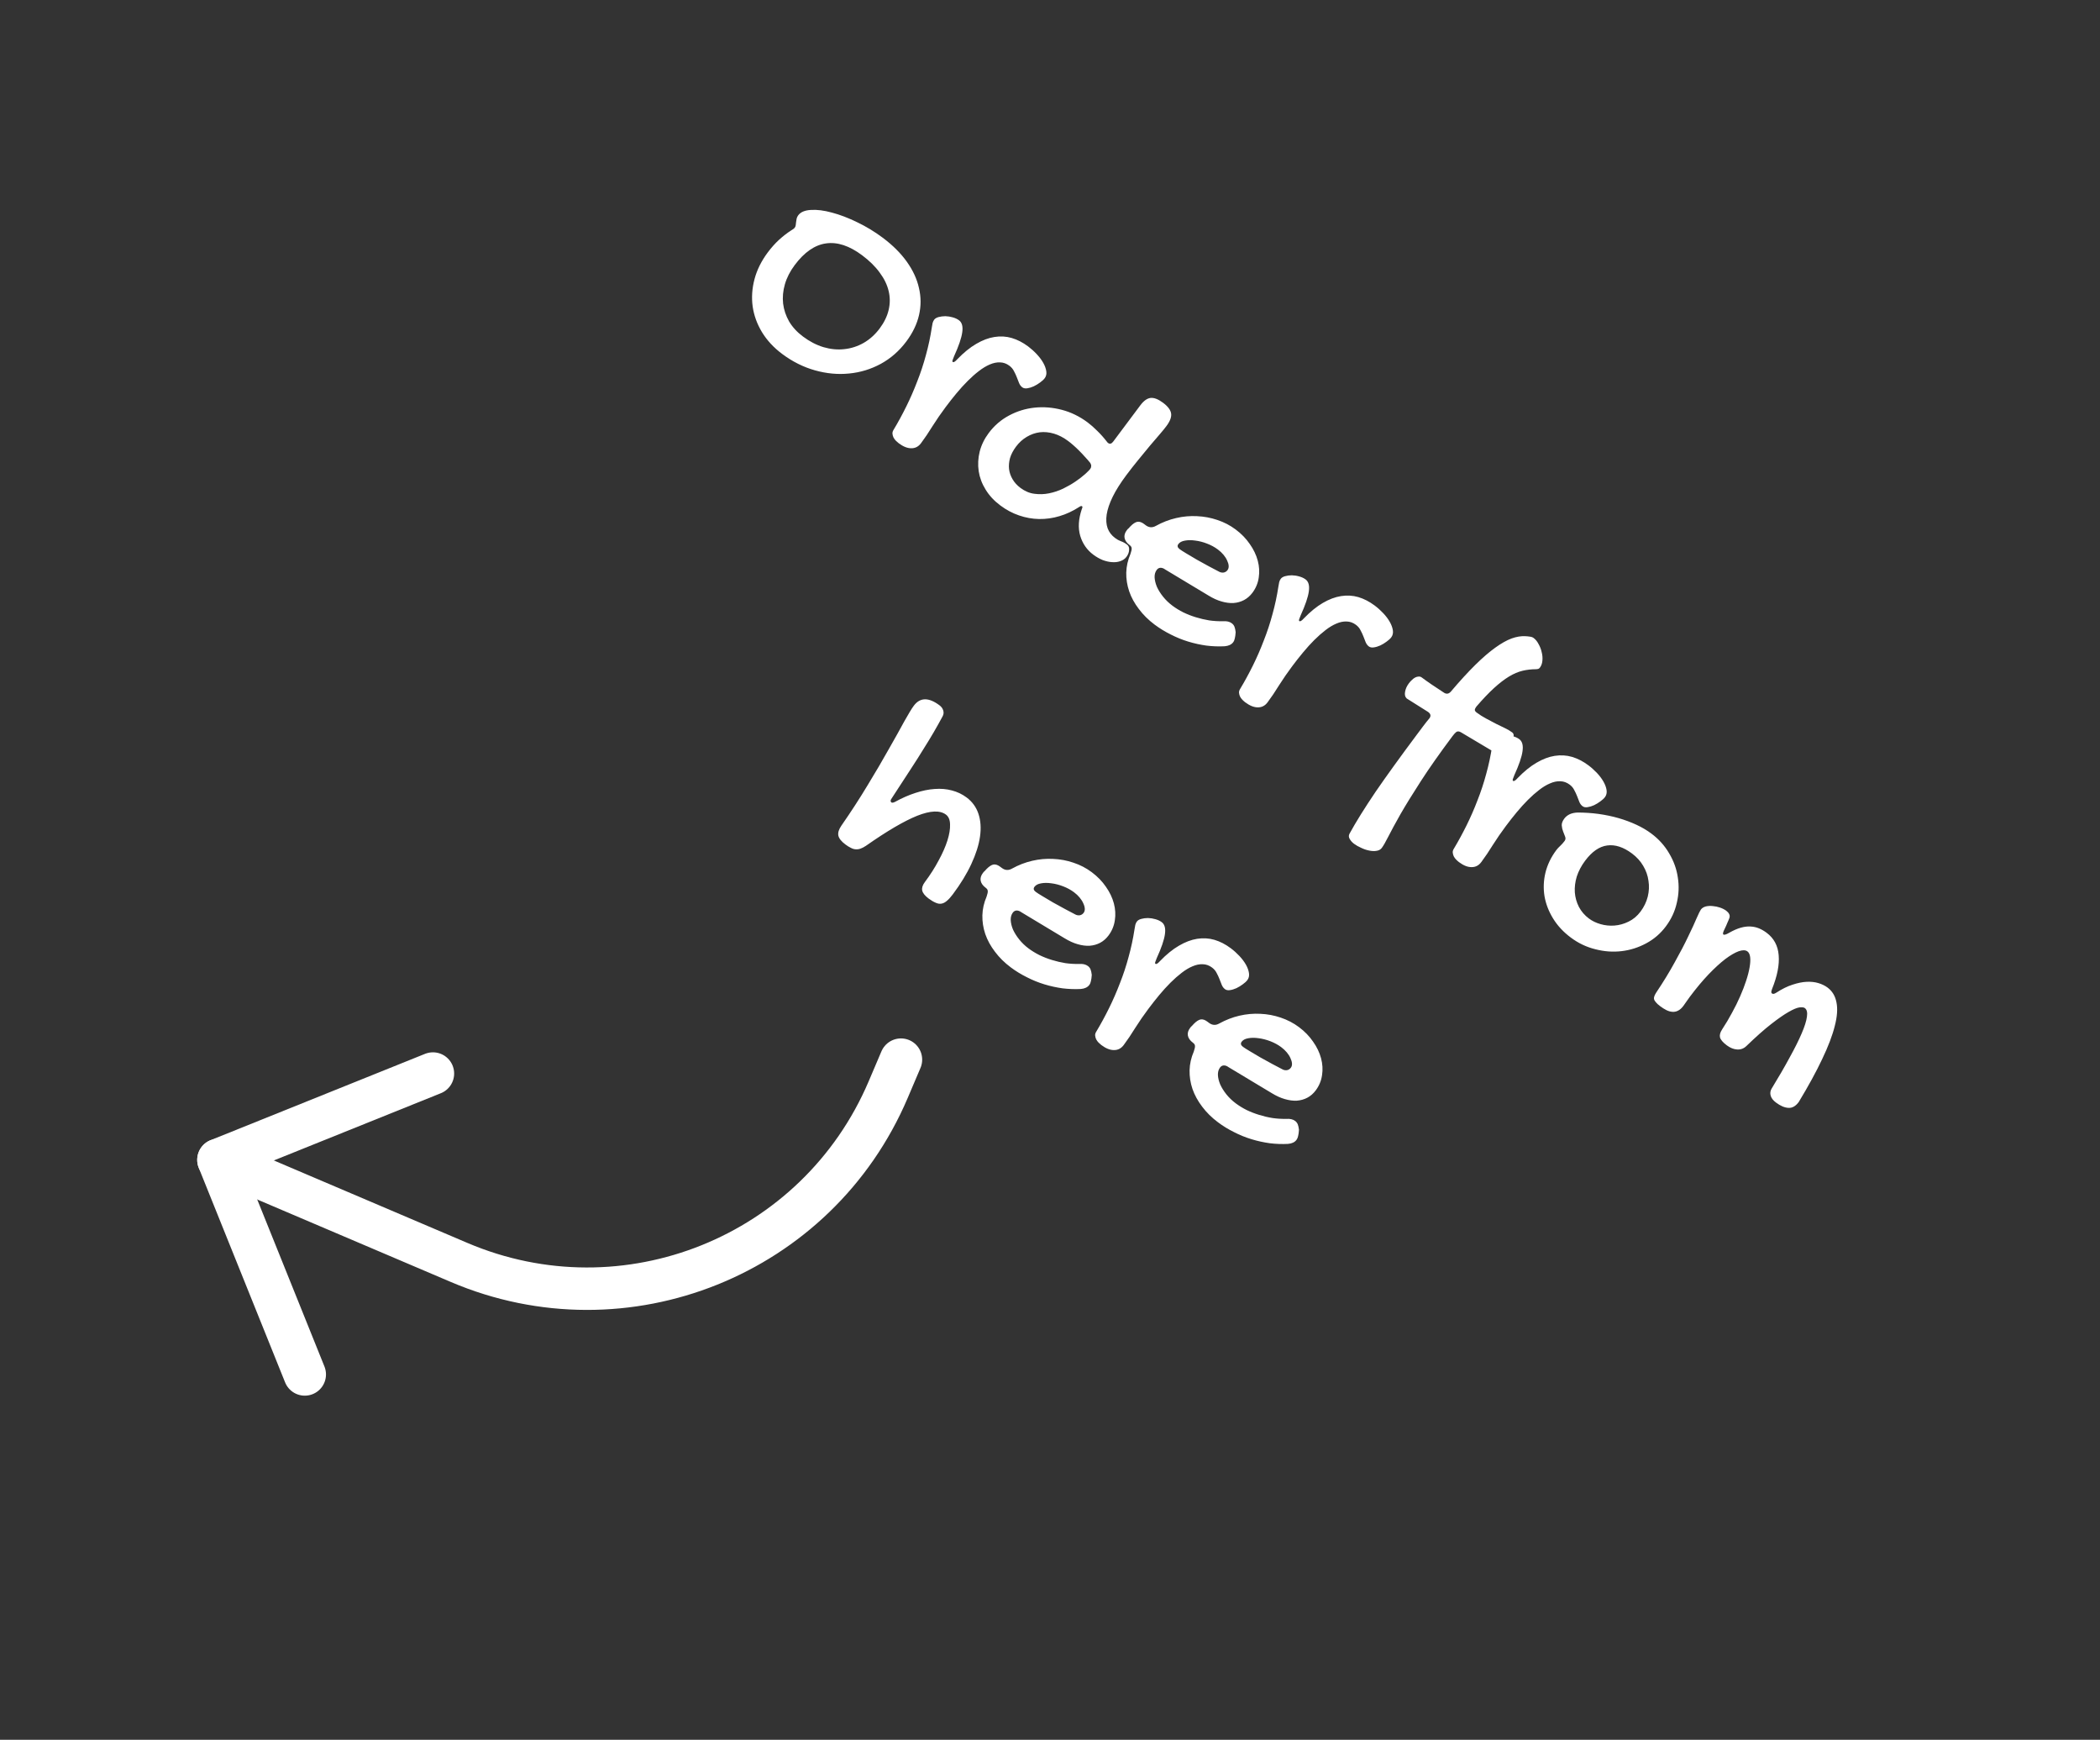 <svg width="99" height="82" viewBox="0 0 99 82" fill="none" xmlns="http://www.w3.org/2000/svg">
<rect x="0" y="0" width="99" height="82" fill="#333333" stroke="none"/>
<path d="M14.368 64.782L10.297 54.669L20.41 50.599" stroke="white" stroke-width="2" stroke-linecap="round" stroke-linejoin="round"/>
<path d="M10.297 54.669L21.644 59.503C29.477 62.84 38.532 59.196 41.87 51.362L42.474 49.944" stroke="white" stroke-width="2" stroke-linecap="round" stroke-linejoin="round"/>
<path d="M36.87 16.68C36.472 16.382 36.156 16.04 35.921 15.654C35.69 15.271 35.544 14.869 35.483 14.448C35.425 14.023 35.454 13.592 35.57 13.156C35.686 12.719 35.895 12.298 36.198 11.893C36.362 11.674 36.537 11.477 36.724 11.304C36.916 11.13 37.111 10.979 37.308 10.853C37.389 10.806 37.44 10.767 37.462 10.738C37.49 10.702 37.506 10.66 37.513 10.614C37.519 10.567 37.525 10.518 37.53 10.465C37.536 10.412 37.544 10.358 37.556 10.305C37.568 10.251 37.593 10.198 37.631 10.147C37.745 9.994 37.945 9.91 38.229 9.895C38.516 9.876 38.846 9.918 39.219 10.02C39.595 10.119 39.991 10.27 40.408 10.474C40.828 10.674 41.229 10.917 41.612 11.203C42.083 11.555 42.462 11.932 42.748 12.333C43.037 12.738 43.229 13.151 43.322 13.574C43.422 13.996 43.424 14.42 43.326 14.848C43.228 15.276 43.029 15.69 42.729 16.092C42.394 16.541 41.99 16.894 41.52 17.151C41.051 17.404 40.554 17.555 40.027 17.605C39.504 17.658 38.969 17.609 38.423 17.456C37.877 17.304 37.359 17.045 36.87 16.68ZM41.469 15.483C41.682 15.198 41.824 14.906 41.894 14.606C41.965 14.306 41.964 14.009 41.893 13.717C41.824 13.421 41.682 13.13 41.469 12.845C41.261 12.559 40.986 12.288 40.643 12.032C40.041 11.582 39.472 11.395 38.936 11.473C38.407 11.549 37.917 11.889 37.467 12.491C37.248 12.783 37.093 13.085 37.002 13.398C36.913 13.707 36.885 14.011 36.918 14.309C36.954 14.603 37.049 14.884 37.201 15.152C37.36 15.419 37.577 15.654 37.851 15.859C38.164 16.094 38.488 16.262 38.822 16.363C39.159 16.461 39.485 16.492 39.803 16.456C40.123 16.423 40.427 16.325 40.713 16.163C41.001 15.998 41.253 15.771 41.469 15.483ZM47.583 17.236C47.448 17.136 47.302 17.083 47.145 17.08C46.991 17.073 46.83 17.106 46.661 17.179C46.496 17.249 46.325 17.352 46.149 17.488C45.976 17.62 45.8 17.776 45.621 17.955C45.442 18.134 45.265 18.328 45.09 18.539C44.915 18.75 44.745 18.967 44.578 19.19C44.36 19.482 44.156 19.778 43.965 20.079C43.78 20.379 43.598 20.65 43.418 20.891C43.3 21.048 43.151 21.127 42.968 21.127C42.783 21.131 42.583 21.052 42.368 20.891C42.328 20.861 42.285 20.823 42.239 20.778C42.193 20.732 42.155 20.681 42.124 20.624C42.096 20.569 42.08 20.508 42.073 20.441C42.068 20.38 42.087 20.315 42.133 20.246C42.34 19.901 42.538 19.537 42.727 19.154C42.916 18.772 43.087 18.379 43.241 17.976C43.401 17.572 43.538 17.157 43.652 16.73C43.769 16.306 43.862 15.874 43.928 15.435C43.94 15.358 43.953 15.288 43.966 15.224C43.984 15.163 44.009 15.111 44.041 15.067C44.082 15.012 44.15 14.972 44.243 14.945C44.344 14.918 44.451 14.904 44.565 14.903C44.682 14.906 44.797 14.924 44.909 14.956C45.028 14.988 45.129 15.035 45.213 15.098C45.352 15.202 45.402 15.39 45.363 15.662C45.327 15.931 45.198 16.31 44.975 16.798C44.939 16.884 44.915 16.946 44.904 16.984C44.894 17.021 44.897 17.047 44.915 17.06C44.956 17.09 45.028 17.047 45.131 16.931C45.434 16.617 45.731 16.376 46.023 16.207C46.317 16.034 46.602 15.926 46.88 15.883C47.163 15.838 47.435 15.854 47.697 15.931C47.963 16.009 48.219 16.142 48.468 16.327C48.61 16.434 48.745 16.554 48.871 16.689C48.998 16.824 49.101 16.96 49.18 17.099C49.258 17.237 49.307 17.37 49.325 17.498C49.344 17.625 49.319 17.735 49.251 17.826C49.202 17.892 49.128 17.959 49.031 18.029C48.94 18.097 48.841 18.157 48.734 18.208C48.631 18.256 48.528 18.287 48.426 18.302C48.33 18.315 48.253 18.3 48.194 18.257C48.129 18.208 48.079 18.142 48.044 18.059C48.012 17.972 47.976 17.88 47.935 17.781C47.899 17.686 47.854 17.59 47.801 17.493C47.754 17.396 47.682 17.31 47.583 17.236ZM52.184 20.821C52.193 20.839 52.212 20.859 52.242 20.881C52.322 20.941 52.402 20.918 52.481 20.812L53.754 19.109C53.914 18.894 54.077 18.776 54.24 18.756C54.406 18.738 54.603 18.814 54.829 18.983C55.059 19.155 55.186 19.324 55.21 19.49C55.234 19.655 55.16 19.853 54.988 20.083C54.923 20.171 54.821 20.297 54.681 20.46C54.545 20.62 54.389 20.802 54.213 21.006C54.041 21.213 53.857 21.437 53.661 21.677C53.467 21.913 53.28 22.152 53.1 22.393C52.822 22.765 52.607 23.105 52.456 23.414C52.305 23.722 52.211 24.001 52.172 24.251C52.136 24.497 52.151 24.713 52.217 24.899C52.285 25.081 52.402 25.234 52.566 25.356C52.657 25.425 52.748 25.475 52.837 25.508C52.933 25.54 53.032 25.593 53.134 25.67C53.207 25.724 53.238 25.808 53.229 25.92C53.225 26.031 53.184 26.14 53.105 26.246C53.034 26.34 52.938 26.408 52.816 26.448C52.699 26.491 52.568 26.507 52.423 26.495C52.282 26.487 52.133 26.453 51.978 26.394C51.826 26.331 51.681 26.248 51.542 26.144C51.242 25.921 51.037 25.625 50.925 25.256C50.816 24.885 50.841 24.463 51.001 23.99C51.034 23.924 51.037 23.881 51.012 23.862C50.983 23.84 50.937 23.852 50.875 23.896C50.577 24.089 50.268 24.233 49.946 24.328C49.631 24.423 49.31 24.468 48.984 24.463C48.664 24.457 48.348 24.4 48.036 24.292C47.728 24.187 47.435 24.03 47.158 23.823C46.866 23.605 46.634 23.355 46.463 23.073C46.293 22.799 46.185 22.51 46.138 22.207C46.094 21.901 46.109 21.594 46.185 21.287C46.264 20.976 46.406 20.684 46.611 20.41C46.873 20.059 47.193 19.784 47.571 19.583C47.948 19.381 48.347 19.259 48.768 19.214C49.194 19.169 49.624 19.203 50.057 19.316C50.49 19.429 50.895 19.627 51.271 19.907C51.424 20.022 51.577 20.156 51.729 20.31C51.885 20.46 52.036 20.63 52.184 20.821ZM48.108 22.997C48.316 23.152 48.534 23.245 48.763 23.273C48.996 23.305 49.226 23.298 49.454 23.252C49.688 23.205 49.911 23.13 50.124 23.028C50.34 22.922 50.536 22.809 50.711 22.689C50.885 22.57 51.033 22.455 51.154 22.347C51.275 22.238 51.356 22.156 51.397 22.102C51.427 22.061 51.442 22.019 51.442 21.973C51.445 21.924 51.431 21.874 51.401 21.823C51.321 21.724 51.236 21.625 51.143 21.528C51.054 21.427 50.964 21.331 50.872 21.24C50.781 21.149 50.691 21.064 50.601 20.986C50.515 20.91 50.434 20.844 50.357 20.787C50.138 20.623 49.915 20.507 49.687 20.439C49.459 20.371 49.236 20.35 49.018 20.375C48.804 20.402 48.6 20.474 48.405 20.59C48.213 20.703 48.043 20.857 47.895 21.055C47.765 21.23 47.671 21.408 47.616 21.588C47.567 21.768 47.551 21.941 47.569 22.108C47.59 22.277 47.646 22.439 47.737 22.591C47.827 22.744 47.951 22.88 48.108 22.997ZM57.656 29.28C57.83 29.268 57.968 29.3 58.07 29.377C58.128 29.42 58.17 29.474 58.196 29.539C58.222 29.604 58.24 29.689 58.252 29.795C58.244 29.92 58.231 30.018 58.212 30.089C58.199 30.159 58.174 30.22 58.136 30.271C58.054 30.38 57.921 30.443 57.738 30.46C57.454 30.475 57.166 30.465 56.874 30.429C56.585 30.389 56.299 30.326 56.016 30.24C55.734 30.154 55.459 30.042 55.191 29.905C54.921 29.771 54.67 29.617 54.436 29.443C54.14 29.222 53.892 28.976 53.69 28.706C53.485 28.439 53.332 28.16 53.232 27.868C53.135 27.579 53.089 27.287 53.095 26.989C53.104 26.689 53.17 26.394 53.294 26.106C53.338 25.979 53.356 25.89 53.349 25.839C53.348 25.787 53.316 25.738 53.254 25.692C53.119 25.591 53.04 25.48 53.016 25.36C52.992 25.239 53.026 25.117 53.119 24.993C53.157 24.942 53.185 24.912 53.204 24.903L53.297 24.802C53.413 24.684 53.519 24.615 53.613 24.595C53.712 24.577 53.818 24.611 53.931 24.695L54.013 24.757C54.166 24.871 54.327 24.881 54.495 24.785C54.797 24.617 55.113 24.495 55.444 24.418C55.775 24.341 56.104 24.311 56.432 24.329C56.763 24.343 57.083 24.403 57.391 24.508C57.705 24.612 57.992 24.761 58.251 24.955C58.522 25.157 58.743 25.385 58.917 25.64C59.097 25.894 59.223 26.156 59.294 26.426C59.366 26.695 59.381 26.96 59.341 27.22C59.304 27.483 59.205 27.721 59.044 27.937C58.932 28.086 58.8 28.201 58.649 28.282C58.498 28.362 58.332 28.409 58.152 28.422C57.974 28.432 57.785 28.407 57.584 28.348C57.387 28.292 57.183 28.199 56.973 28.07L54.929 26.841C54.856 26.787 54.783 26.76 54.708 26.761C54.637 26.765 54.578 26.798 54.532 26.86C54.461 26.955 54.427 27.072 54.431 27.211C54.439 27.354 54.475 27.503 54.54 27.66C54.611 27.815 54.708 27.971 54.832 28.125C54.959 28.283 55.104 28.423 55.269 28.546C55.425 28.663 55.597 28.769 55.783 28.862C55.976 28.955 56.174 29.032 56.378 29.094C56.586 29.158 56.797 29.207 57.01 29.242C57.226 29.272 57.441 29.285 57.656 29.28ZM57.49 26.955C57.553 26.985 57.62 26.995 57.69 26.985C57.763 26.971 57.823 26.933 57.869 26.871C57.91 26.816 57.928 26.75 57.923 26.673C57.919 26.595 57.895 26.512 57.853 26.424C57.814 26.332 57.757 26.241 57.682 26.151C57.607 26.061 57.518 25.977 57.416 25.901C57.267 25.789 57.097 25.696 56.907 25.623C56.718 25.549 56.532 25.501 56.349 25.479C56.169 25.453 56.007 25.453 55.861 25.481C55.718 25.505 55.615 25.559 55.552 25.643C55.49 25.727 55.509 25.807 55.611 25.883C55.674 25.93 55.779 25.997 55.929 26.087C56.079 26.176 56.244 26.274 56.426 26.381C56.61 26.485 56.798 26.588 56.988 26.691C57.179 26.793 57.346 26.881 57.49 26.955ZM63.922 29.449C63.786 29.348 63.641 29.296 63.484 29.293C63.33 29.286 63.169 29.319 63 29.392C62.834 29.462 62.663 29.564 62.488 29.7C62.315 29.833 62.139 29.988 61.959 30.167C61.78 30.346 61.603 30.541 61.429 30.752C61.254 30.963 61.083 31.18 60.917 31.402C60.699 31.694 60.494 31.991 60.303 32.292C60.119 32.592 59.936 32.863 59.756 33.104C59.639 33.261 59.489 33.339 59.307 33.34C59.122 33.343 58.922 33.265 58.706 33.104C58.666 33.074 58.623 33.036 58.578 32.991C58.532 32.945 58.493 32.894 58.462 32.836C58.435 32.782 58.418 32.721 58.411 32.653C58.406 32.592 58.426 32.527 58.471 32.459C58.679 32.113 58.877 31.749 59.066 31.367C59.255 30.985 59.426 30.592 59.579 30.189C59.739 29.785 59.876 29.37 59.99 28.943C60.108 28.519 60.2 28.087 60.267 27.648C60.279 27.571 60.291 27.501 60.305 27.437C60.322 27.376 60.347 27.324 60.38 27.28C60.421 27.225 60.488 27.184 60.582 27.158C60.682 27.13 60.789 27.116 60.903 27.116C61.021 27.119 61.136 27.136 61.248 27.169C61.366 27.201 61.468 27.248 61.551 27.311C61.69 27.414 61.74 27.602 61.702 27.875C61.665 28.144 61.536 28.523 61.314 29.011C61.277 29.097 61.254 29.159 61.243 29.197C61.232 29.234 61.236 29.259 61.254 29.273C61.294 29.303 61.366 29.26 61.47 29.144C61.773 28.83 62.07 28.589 62.361 28.419C62.655 28.247 62.941 28.139 63.218 28.096C63.501 28.051 63.774 28.067 64.036 28.143C64.301 28.222 64.558 28.355 64.806 28.54C64.948 28.646 65.083 28.767 65.21 28.902C65.337 29.036 65.44 29.173 65.518 29.311C65.597 29.45 65.645 29.583 65.664 29.71C65.682 29.838 65.657 29.947 65.589 30.038C65.54 30.104 65.467 30.172 65.369 30.241C65.278 30.31 65.18 30.37 65.073 30.421C64.969 30.468 64.866 30.5 64.764 30.514C64.668 30.528 64.591 30.513 64.533 30.47C64.467 30.42 64.417 30.354 64.382 30.271C64.35 30.185 64.314 30.093 64.274 29.994C64.237 29.898 64.192 29.802 64.139 29.706C64.093 29.608 64.02 29.523 63.922 29.449ZM66.318 32.922C66.24 32.852 66.213 32.747 66.239 32.606C66.264 32.466 66.323 32.334 66.416 32.21C66.459 32.151 66.507 32.099 66.559 32.052C66.61 31.999 66.663 31.959 66.717 31.932C66.772 31.904 66.825 31.89 66.877 31.889C66.932 31.884 66.981 31.898 67.025 31.931C67.16 32.032 67.318 32.144 67.499 32.268C67.682 32.388 67.878 32.518 68.087 32.657C68.198 32.722 68.299 32.704 68.392 32.603C68.82 32.098 69.207 31.676 69.552 31.336C69.897 30.997 70.21 30.727 70.49 30.527C70.773 30.323 71.029 30.179 71.258 30.094C71.49 30.011 71.704 29.975 71.901 29.986C71.963 29.987 72.033 29.993 72.109 30.005C72.189 30.013 72.252 30.035 72.299 30.07C72.391 30.138 72.468 30.233 72.531 30.354C72.6 30.474 72.65 30.602 72.679 30.738C72.715 30.873 72.726 31.006 72.713 31.139C72.702 31.267 72.664 31.375 72.598 31.463C72.574 31.496 72.546 31.518 72.515 31.529C72.487 31.536 72.455 31.541 72.419 31.542C72.198 31.542 71.983 31.566 71.775 31.616C71.568 31.665 71.355 31.756 71.136 31.889C70.918 32.022 70.683 32.202 70.433 32.43C70.183 32.658 69.904 32.951 69.597 33.308C69.554 33.366 69.53 33.417 69.527 33.46C69.529 33.502 69.558 33.543 69.613 33.584C69.755 33.69 69.906 33.786 70.065 33.87C70.227 33.958 70.382 34.039 70.53 34.116C70.68 34.188 70.822 34.257 70.955 34.323C71.089 34.388 71.201 34.455 71.292 34.523C71.358 34.572 71.375 34.648 71.344 34.75C71.32 34.851 71.265 34.959 71.181 35.072C71.132 35.137 71.076 35.201 71.013 35.262C70.95 35.323 70.886 35.372 70.819 35.407C70.756 35.446 70.692 35.471 70.625 35.484C70.561 35.493 70.499 35.481 70.439 35.447L68.868 34.512C68.783 34.466 68.713 34.461 68.656 34.499C68.603 34.539 68.543 34.605 68.475 34.696C67.872 35.503 67.373 36.211 66.98 36.822C66.586 37.432 66.265 37.952 66.018 38.382C65.772 38.818 65.584 39.164 65.455 39.42C65.323 39.68 65.219 39.861 65.143 39.964C65.086 40.04 65.003 40.087 64.894 40.102C64.79 40.121 64.673 40.116 64.546 40.089C64.422 40.065 64.297 40.023 64.171 39.962C64.042 39.906 63.931 39.843 63.836 39.772C63.744 39.703 63.675 39.626 63.626 39.538C63.579 39.457 63.577 39.376 63.62 39.295C63.775 39.012 63.954 38.708 64.157 38.382C64.358 38.06 64.589 37.706 64.849 37.32C65.11 36.94 65.4 36.529 65.721 36.085C66.043 35.638 66.401 35.152 66.794 34.626C66.895 34.491 66.993 34.36 67.089 34.232C67.184 34.104 67.284 33.979 67.386 33.857C67.468 33.747 67.449 33.648 67.328 33.558L66.318 32.922ZM73.996 36.98C73.861 36.879 73.715 36.827 73.558 36.823C73.404 36.816 73.243 36.849 73.075 36.923C72.909 36.992 72.738 37.095 72.562 37.231C72.389 37.364 72.213 37.519 72.034 37.698C71.855 37.877 71.678 38.072 71.503 38.283C71.329 38.494 71.158 38.71 70.992 38.933C70.773 39.225 70.569 39.522 70.378 39.823C70.193 40.123 70.011 40.393 69.831 40.634C69.713 40.791 69.564 40.87 69.381 40.87C69.196 40.874 68.996 40.796 68.781 40.635C68.741 40.605 68.698 40.567 68.652 40.521C68.606 40.476 68.568 40.424 68.537 40.367C68.51 40.312 68.493 40.251 68.486 40.184C68.481 40.123 68.501 40.058 68.546 39.99C68.753 39.644 68.951 39.28 69.14 38.898C69.329 38.516 69.501 38.123 69.654 37.72C69.814 37.316 69.951 36.9 70.065 36.474C70.183 36.05 70.275 35.618 70.342 35.178C70.353 35.102 70.366 35.032 70.379 34.968C70.397 34.907 70.422 34.854 70.454 34.81C70.495 34.756 70.563 34.715 70.657 34.688C70.757 34.661 70.864 34.647 70.978 34.647C71.095 34.649 71.21 34.667 71.322 34.7C71.441 34.731 71.542 34.779 71.626 34.841C71.765 34.945 71.815 35.133 71.776 35.406C71.74 35.675 71.611 36.053 71.388 36.541C71.352 36.628 71.328 36.69 71.317 36.727C71.307 36.764 71.31 36.79 71.329 36.804C71.369 36.834 71.441 36.791 71.544 36.675C71.847 36.361 72.145 36.119 72.436 35.95C72.73 35.777 73.016 35.669 73.293 35.626C73.576 35.582 73.849 35.598 74.11 35.674C74.376 35.753 74.632 35.885 74.881 36.071C75.023 36.177 75.158 36.298 75.285 36.432C75.412 36.567 75.514 36.703 75.593 36.842C75.671 36.98 75.72 37.113 75.739 37.241C75.757 37.368 75.732 37.478 75.664 37.569C75.615 37.635 75.541 37.702 75.444 37.772C75.353 37.84 75.254 37.9 75.148 37.952C75.044 37.999 74.941 38.03 74.839 38.045C74.743 38.059 74.666 38.044 74.608 38C74.542 37.951 74.492 37.885 74.457 37.802C74.425 37.716 74.389 37.623 74.349 37.525C74.312 37.429 74.267 37.333 74.214 37.237C74.167 37.139 74.095 37.053 73.996 36.98ZM73.372 40.064C73.419 40.002 73.478 39.938 73.55 39.872C73.622 39.806 73.692 39.728 73.76 39.637C73.806 39.575 73.814 39.507 73.784 39.433C73.758 39.362 73.727 39.282 73.691 39.193C73.655 39.103 73.633 39.007 73.625 38.904C73.62 38.804 73.661 38.695 73.749 38.578C73.811 38.495 73.896 38.427 74.003 38.376C74.113 38.327 74.238 38.301 74.377 38.297C74.713 38.298 75.043 38.32 75.368 38.364C75.698 38.411 76.01 38.476 76.305 38.561C76.604 38.648 76.885 38.752 77.147 38.874C77.408 38.995 77.643 39.134 77.851 39.29C78.202 39.552 78.481 39.863 78.69 40.224C78.904 40.583 79.04 40.961 79.097 41.356C79.161 41.751 79.145 42.149 79.05 42.55C78.962 42.95 78.789 43.322 78.532 43.665C78.281 44.001 77.972 44.267 77.603 44.464C77.24 44.659 76.856 44.782 76.449 44.83C76.043 44.879 75.63 44.849 75.21 44.741C74.792 44.639 74.406 44.455 74.052 44.19C73.705 43.931 73.427 43.633 73.219 43.295C73.011 42.957 72.875 42.605 72.812 42.24C72.753 41.871 72.768 41.501 72.857 41.13C72.95 40.755 73.121 40.4 73.372 40.064ZM74.909 43.295C75.062 43.409 75.244 43.497 75.455 43.558C75.665 43.618 75.882 43.641 76.104 43.625C76.333 43.608 76.555 43.547 76.771 43.441C76.991 43.337 77.181 43.178 77.342 42.963C77.505 42.744 77.618 42.509 77.68 42.26C77.741 42.01 77.753 41.762 77.714 41.517C77.682 41.271 77.599 41.035 77.466 40.811C77.336 40.588 77.159 40.394 76.937 40.228C76.532 39.925 76.142 39.799 75.769 39.849C75.398 39.897 75.05 40.137 74.725 40.572C74.548 40.809 74.418 41.056 74.334 41.312C74.257 41.567 74.226 41.818 74.242 42.063C74.261 42.304 74.325 42.531 74.433 42.743C74.546 42.958 74.704 43.142 74.909 43.295ZM78.079 46.783C78.417 46.278 78.709 45.8 78.956 45.347C79.21 44.894 79.42 44.491 79.587 44.138C79.758 43.787 79.891 43.5 79.985 43.274C80.083 43.052 80.15 42.917 80.185 42.869C80.237 42.8 80.313 42.752 80.413 42.724C80.517 42.699 80.627 42.693 80.743 42.706C80.862 42.715 80.977 42.739 81.09 42.778C81.207 42.819 81.304 42.869 81.38 42.926C81.442 42.973 81.487 43.023 81.515 43.078C81.546 43.135 81.551 43.196 81.531 43.261C81.503 43.337 81.471 43.415 81.433 43.495C81.403 43.574 81.361 43.668 81.308 43.777C81.229 43.928 81.208 44.017 81.244 44.045C81.284 44.075 81.375 44.049 81.516 43.966C81.715 43.853 81.897 43.773 82.063 43.726C82.228 43.679 82.382 43.661 82.523 43.669C82.671 43.677 82.805 43.707 82.927 43.758C83.052 43.811 83.171 43.88 83.284 43.965C83.627 44.221 83.816 44.573 83.852 45.021C83.891 45.471 83.787 46.002 83.54 46.614C83.514 46.686 83.502 46.737 83.503 46.766C83.507 46.791 83.518 46.811 83.536 46.825C83.554 46.838 83.578 46.845 83.607 46.844C83.643 46.842 83.689 46.822 83.745 46.785C84.01 46.613 84.262 46.489 84.502 46.412C84.744 46.331 84.966 46.286 85.166 46.276C85.373 46.266 85.56 46.286 85.727 46.337C85.894 46.388 86.037 46.458 86.158 46.548C86.38 46.715 86.52 46.947 86.576 47.245C86.638 47.542 86.612 47.912 86.497 48.355C86.388 48.797 86.191 49.316 85.906 49.911C85.627 50.505 85.258 51.181 84.798 51.941C84.651 52.139 84.488 52.23 84.31 52.217C84.13 52.207 83.936 52.125 83.728 51.969C83.592 51.868 83.508 51.76 83.475 51.644C83.442 51.528 83.456 51.419 83.516 51.316C83.848 50.773 84.132 50.283 84.368 49.845C84.611 49.406 84.8 49.027 84.936 48.708C85.075 48.385 85.158 48.122 85.184 47.92C85.214 47.72 85.181 47.585 85.086 47.514C85.039 47.478 84.953 47.468 84.828 47.483C84.706 47.5 84.536 47.572 84.317 47.698C84.1 47.821 83.828 48.01 83.5 48.266C83.175 48.518 82.787 48.862 82.335 49.298C82.21 49.421 82.063 49.476 81.895 49.465C81.731 49.456 81.569 49.391 81.408 49.271C81.222 49.132 81.115 49.006 81.085 48.893C81.059 48.783 81.095 48.656 81.191 48.511C81.357 48.26 81.51 48.001 81.651 47.737C81.798 47.471 81.927 47.212 82.036 46.958C82.149 46.701 82.243 46.458 82.317 46.229C82.394 45.997 82.448 45.787 82.48 45.6C82.514 45.409 82.523 45.249 82.508 45.117C82.492 44.986 82.45 44.895 82.38 44.843C82.289 44.775 82.152 44.772 81.969 44.834C81.789 44.899 81.578 45.022 81.334 45.204C81.093 45.389 80.83 45.63 80.544 45.928C80.259 46.227 79.965 46.579 79.662 46.984C79.61 47.053 79.56 47.124 79.511 47.196C79.466 47.265 79.416 47.335 79.362 47.408C79.28 47.518 79.195 47.594 79.106 47.636C79.022 47.681 78.931 47.698 78.836 47.69C78.743 47.683 78.65 47.656 78.555 47.608C78.46 47.56 78.364 47.499 78.265 47.425C78.174 47.357 78.106 47.295 78.062 47.239C78.016 47.188 77.987 47.138 77.977 47.091C77.967 47.043 77.973 46.994 77.995 46.942C78.014 46.893 78.042 46.84 78.079 46.783ZM43.081 33.261C43.376 32.867 43.779 32.861 44.29 33.243C44.378 33.308 44.437 33.389 44.467 33.486C44.497 33.582 44.486 33.677 44.434 33.769C44.301 34.016 44.165 34.259 44.027 34.497C43.889 34.735 43.728 34.999 43.545 35.289C43.369 35.578 43.158 35.91 42.913 36.284C42.673 36.657 42.384 37.101 42.045 37.616C42.007 37.667 41.987 37.709 41.985 37.742C41.987 37.777 41.999 37.803 42.021 37.819C42.054 37.844 42.111 37.836 42.193 37.795C42.522 37.614 42.843 37.473 43.158 37.372C43.475 37.268 43.777 37.206 44.064 37.187C44.354 37.165 44.624 37.188 44.875 37.256C45.132 37.323 45.363 37.433 45.567 37.586C45.837 37.787 46.025 38.047 46.129 38.364C46.233 38.681 46.257 39.037 46.2 39.433C46.144 39.829 46.007 40.258 45.791 40.723C45.578 41.184 45.287 41.66 44.918 42.153C44.817 42.288 44.723 42.391 44.636 42.462C44.555 42.533 44.471 42.576 44.386 42.591C44.3 42.607 44.208 42.593 44.111 42.548C44.011 42.507 43.898 42.44 43.774 42.348C43.603 42.219 43.503 42.094 43.475 41.971C43.452 41.85 43.492 41.721 43.595 41.582C43.852 41.239 44.069 40.898 44.248 40.56C44.434 40.221 44.572 39.906 44.664 39.616C44.755 39.326 44.797 39.072 44.788 38.855C44.784 38.641 44.719 38.488 44.595 38.395C44.314 38.185 43.862 38.203 43.24 38.449C42.622 38.698 41.817 39.169 40.827 39.863C40.735 39.925 40.65 39.97 40.572 39.997C40.495 40.025 40.419 40.036 40.343 40.03C40.271 40.028 40.196 40.006 40.119 39.965C40.038 39.928 39.951 39.874 39.856 39.803C39.662 39.658 39.551 39.518 39.522 39.382C39.496 39.249 39.542 39.096 39.66 38.923C40.113 38.271 40.526 37.635 40.899 37.015C41.278 36.393 41.611 35.826 41.898 35.312C42.192 34.798 42.436 34.36 42.631 34C42.833 33.639 42.983 33.392 43.081 33.261ZM50.872 45.434C51.046 45.422 51.184 45.454 51.287 45.531C51.345 45.574 51.387 45.628 51.413 45.693C51.438 45.758 51.457 45.843 51.469 45.949C51.461 46.074 51.448 46.172 51.428 46.243C51.416 46.313 51.391 46.373 51.352 46.425C51.27 46.534 51.138 46.597 50.955 46.614C50.67 46.629 50.382 46.618 50.091 46.583C49.802 46.543 49.516 46.48 49.233 46.394C48.95 46.308 48.675 46.196 48.408 46.059C48.138 45.925 47.886 45.771 47.653 45.597C47.357 45.376 47.108 45.13 46.906 44.859C46.702 44.593 46.549 44.314 46.448 44.022C46.351 43.733 46.306 43.44 46.312 43.143C46.32 42.843 46.387 42.548 46.511 42.26C46.555 42.133 46.573 42.044 46.565 41.993C46.564 41.941 46.533 41.892 46.471 41.846C46.336 41.745 46.256 41.634 46.232 41.514C46.209 41.393 46.243 41.271 46.336 41.147C46.374 41.096 46.402 41.066 46.42 41.057L46.513 40.955C46.63 40.838 46.735 40.769 46.83 40.748C46.928 40.731 47.034 40.765 47.147 40.849L47.23 40.91C47.383 41.025 47.544 41.035 47.712 40.938C48.014 40.771 48.33 40.649 48.66 40.572C48.991 40.495 49.321 40.465 49.649 40.483C49.98 40.497 50.299 40.556 50.607 40.662C50.922 40.766 51.209 40.915 51.468 41.109C51.738 41.311 51.96 41.539 52.134 41.794C52.314 42.048 52.439 42.31 52.511 42.58C52.582 42.849 52.598 43.114 52.557 43.374C52.52 43.636 52.421 43.875 52.26 44.091C52.148 44.24 52.017 44.355 51.866 44.436C51.715 44.516 51.549 44.563 51.368 44.576C51.191 44.586 51.002 44.561 50.801 44.502C50.604 44.446 50.4 44.353 50.189 44.224L48.146 42.995C48.073 42.941 47.999 42.914 47.925 42.915C47.853 42.919 47.795 42.952 47.748 43.014C47.677 43.109 47.644 43.226 47.648 43.365C47.655 43.508 47.691 43.657 47.756 43.814C47.828 43.969 47.925 44.125 48.048 44.279C48.175 44.437 48.321 44.577 48.485 44.7C48.642 44.817 48.814 44.922 49 45.016C49.192 45.109 49.391 45.186 49.595 45.248C49.803 45.312 50.013 45.361 50.227 45.396C50.443 45.426 50.658 45.439 50.872 45.434ZM50.707 43.109C50.77 43.139 50.837 43.149 50.907 43.139C50.98 43.125 51.039 43.087 51.086 43.025C51.127 42.97 51.145 42.904 51.14 42.827C51.135 42.749 51.112 42.666 51.07 42.578C51.031 42.486 50.973 42.395 50.898 42.305C50.824 42.215 50.735 42.131 50.633 42.055C50.483 41.943 50.314 41.85 50.124 41.777C49.934 41.703 49.748 41.655 49.566 41.633C49.386 41.607 49.224 41.607 49.078 41.635C48.935 41.659 48.832 41.713 48.769 41.797C48.706 41.881 48.726 41.961 48.828 42.037C48.89 42.084 48.996 42.151 49.146 42.24C49.295 42.33 49.461 42.428 49.642 42.535C49.827 42.639 50.014 42.742 50.205 42.844C50.395 42.947 50.563 43.035 50.707 43.109ZM57.138 45.603C57.003 45.502 56.857 45.45 56.7 45.447C56.546 45.44 56.385 45.473 56.217 45.546C56.051 45.615 55.88 45.718 55.705 45.854C55.532 45.987 55.355 46.142 55.176 46.321C54.997 46.5 54.82 46.695 54.645 46.906C54.471 47.117 54.3 47.334 54.134 47.556C53.915 47.848 53.711 48.145 53.52 48.446C53.335 48.746 53.153 49.017 52.973 49.258C52.855 49.414 52.706 49.493 52.523 49.493C52.338 49.497 52.138 49.419 51.923 49.258C51.883 49.228 51.84 49.19 51.794 49.145C51.748 49.099 51.71 49.048 51.679 48.99C51.652 48.936 51.635 48.875 51.628 48.807C51.623 48.746 51.643 48.681 51.688 48.613C51.895 48.267 52.093 47.903 52.282 47.521C52.471 47.139 52.642 46.746 52.796 46.343C52.956 45.939 53.093 45.524 53.207 45.097C53.325 44.673 53.417 44.241 53.484 43.802C53.495 43.725 53.508 43.655 53.522 43.591C53.539 43.53 53.564 43.477 53.596 43.434C53.637 43.379 53.705 43.338 53.799 43.312C53.899 43.284 54.006 43.27 54.12 43.27C54.237 43.273 54.352 43.29 54.464 43.323C54.583 43.355 54.684 43.402 54.768 43.465C54.907 43.568 54.957 43.756 54.918 44.029C54.882 44.298 54.753 44.676 54.53 45.164C54.494 45.251 54.47 45.313 54.459 45.35C54.449 45.388 54.452 45.413 54.471 45.427C54.511 45.457 54.583 45.414 54.686 45.298C54.989 44.984 55.287 44.742 55.578 44.574C55.872 44.401 56.158 44.293 56.435 44.249C56.718 44.205 56.991 44.221 57.252 44.297C57.518 44.376 57.775 44.508 58.023 44.694C58.165 44.8 58.3 44.921 58.427 45.056C58.553 45.19 58.656 45.327 58.735 45.465C58.813 45.604 58.862 45.737 58.88 45.864C58.899 45.992 58.874 46.101 58.806 46.193C58.757 46.258 58.683 46.326 58.586 46.395C58.495 46.464 58.396 46.523 58.29 46.575C58.186 46.622 58.083 46.654 57.981 46.668C57.885 46.682 57.808 46.667 57.75 46.623C57.684 46.574 57.634 46.508 57.599 46.425C57.567 46.339 57.531 46.246 57.49 46.148C57.454 46.053 57.409 45.956 57.356 45.86C57.309 45.762 57.237 45.677 57.138 45.603ZM60.64 52.736C60.814 52.724 60.952 52.756 61.055 52.832C61.113 52.876 61.155 52.93 61.181 52.995C61.206 53.059 61.225 53.144 61.237 53.25C61.229 53.375 61.216 53.473 61.197 53.544C61.184 53.614 61.158 53.675 61.12 53.726C61.038 53.836 60.906 53.899 60.723 53.915C60.438 53.93 60.15 53.92 59.859 53.884C59.57 53.844 59.284 53.781 59.001 53.695C58.718 53.609 58.443 53.498 58.176 53.36C57.906 53.227 57.654 53.073 57.421 52.898C57.125 52.677 56.876 52.431 56.674 52.161C56.47 51.894 56.317 51.615 56.216 51.324C56.119 51.035 56.074 50.742 56.08 50.445C56.088 50.144 56.155 49.849 56.279 49.561C56.323 49.434 56.341 49.346 56.334 49.294C56.333 49.243 56.301 49.193 56.239 49.147C56.104 49.046 56.024 48.935 56.001 48.815C55.977 48.695 56.011 48.573 56.104 48.449C56.142 48.398 56.17 48.367 56.188 48.358L56.281 48.257C56.398 48.139 56.503 48.07 56.598 48.05C56.697 48.032 56.802 48.066 56.915 48.151L56.998 48.212C57.151 48.327 57.312 48.336 57.48 48.24C57.782 48.073 58.098 47.95 58.428 47.873C58.759 47.796 59.089 47.767 59.417 47.784C59.748 47.798 60.067 47.858 60.376 47.963C60.69 48.068 60.977 48.217 61.236 48.41C61.506 48.612 61.728 48.841 61.902 49.096C62.082 49.349 62.207 49.611 62.279 49.881C62.35 50.151 62.366 50.415 62.325 50.675C62.288 50.938 62.189 51.177 62.028 51.392C61.917 51.542 61.785 51.657 61.634 51.737C61.483 51.818 61.317 51.864 61.136 51.878C60.959 51.887 60.77 51.862 60.569 51.803C60.372 51.747 60.168 51.654 59.957 51.525L57.914 50.297C57.841 50.242 57.767 50.215 57.693 50.217C57.621 50.22 57.563 50.253 57.516 50.315C57.445 50.41 57.412 50.527 57.416 50.667C57.423 50.809 57.459 50.958 57.525 51.115C57.596 51.271 57.693 51.426 57.816 51.581C57.943 51.738 58.089 51.878 58.253 52.001C58.41 52.118 58.582 52.224 58.768 52.318C58.96 52.41 59.159 52.487 59.363 52.549C59.571 52.613 59.782 52.663 59.995 52.697C60.211 52.728 60.426 52.74 60.64 52.736ZM60.475 50.41C60.538 50.44 60.605 50.45 60.675 50.44C60.748 50.426 60.807 50.388 60.854 50.326C60.895 50.272 60.913 50.205 60.908 50.128C60.903 50.05 60.88 49.968 60.838 49.879C60.799 49.787 60.742 49.696 60.667 49.606C60.592 49.516 60.503 49.433 60.401 49.356C60.251 49.244 60.082 49.152 59.892 49.078C59.702 49.005 59.516 48.957 59.334 48.934C59.154 48.908 58.992 48.909 58.846 48.936C58.703 48.96 58.6 49.014 58.537 49.098C58.474 49.182 58.494 49.262 58.596 49.339C58.658 49.385 58.764 49.453 58.914 49.542C59.063 49.631 59.229 49.729 59.41 49.836C59.595 49.94 59.782 50.043 59.973 50.146C60.164 50.249 60.331 50.337 60.475 50.41Z" fill="white"/>
</svg>
